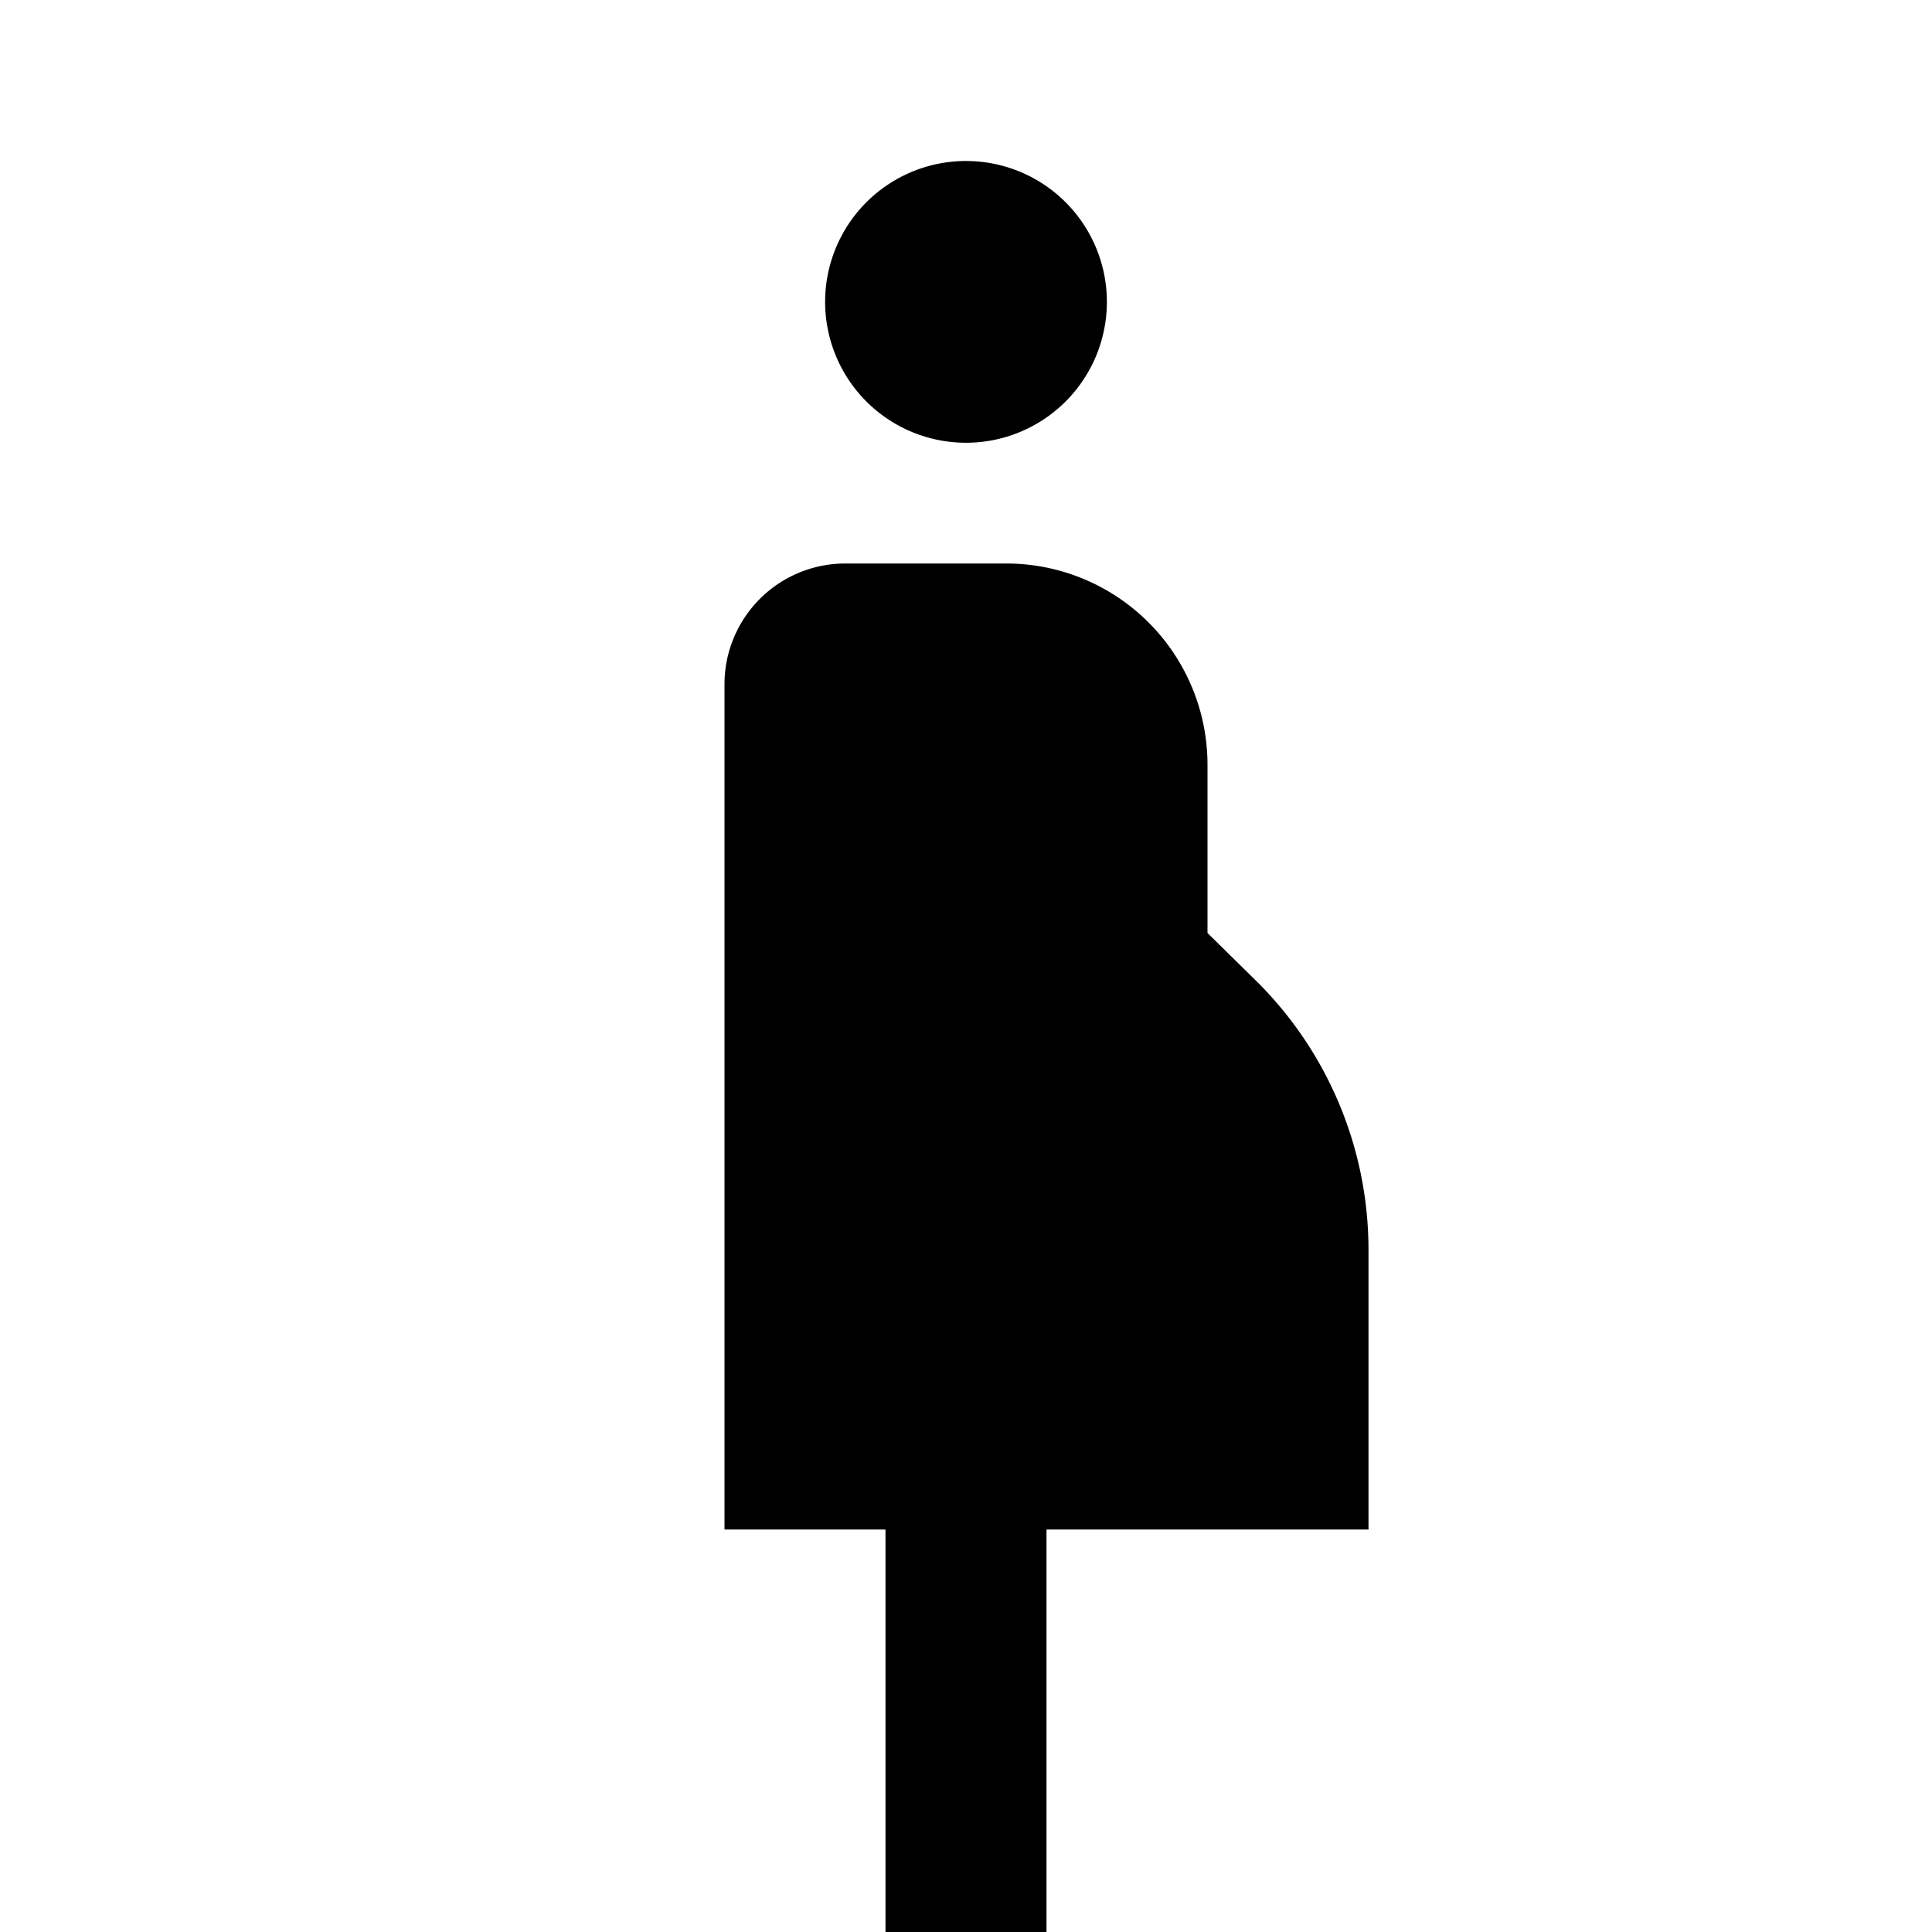 <svg id="Layer_1" data-name="Layer 1" xmlns="http://www.w3.org/2000/svg" viewBox="0 0 24 24"><title>iconoteka_pregnant_b_f</title><path d="M12,5.5a1.75,1.75,0,1,0-1.75-1.75A1.75,1.75,0,0,0,12,5.5Zm3.63,6.71L15,11.59V9.5A2.5,2.5,0,0,0,12.5,7h-2A1.5,1.5,0,0,0,9,8.5V19h2v5h2V19h4V15.53A4.7,4.7,0,0,0,15.63,12.21Z"/></svg>